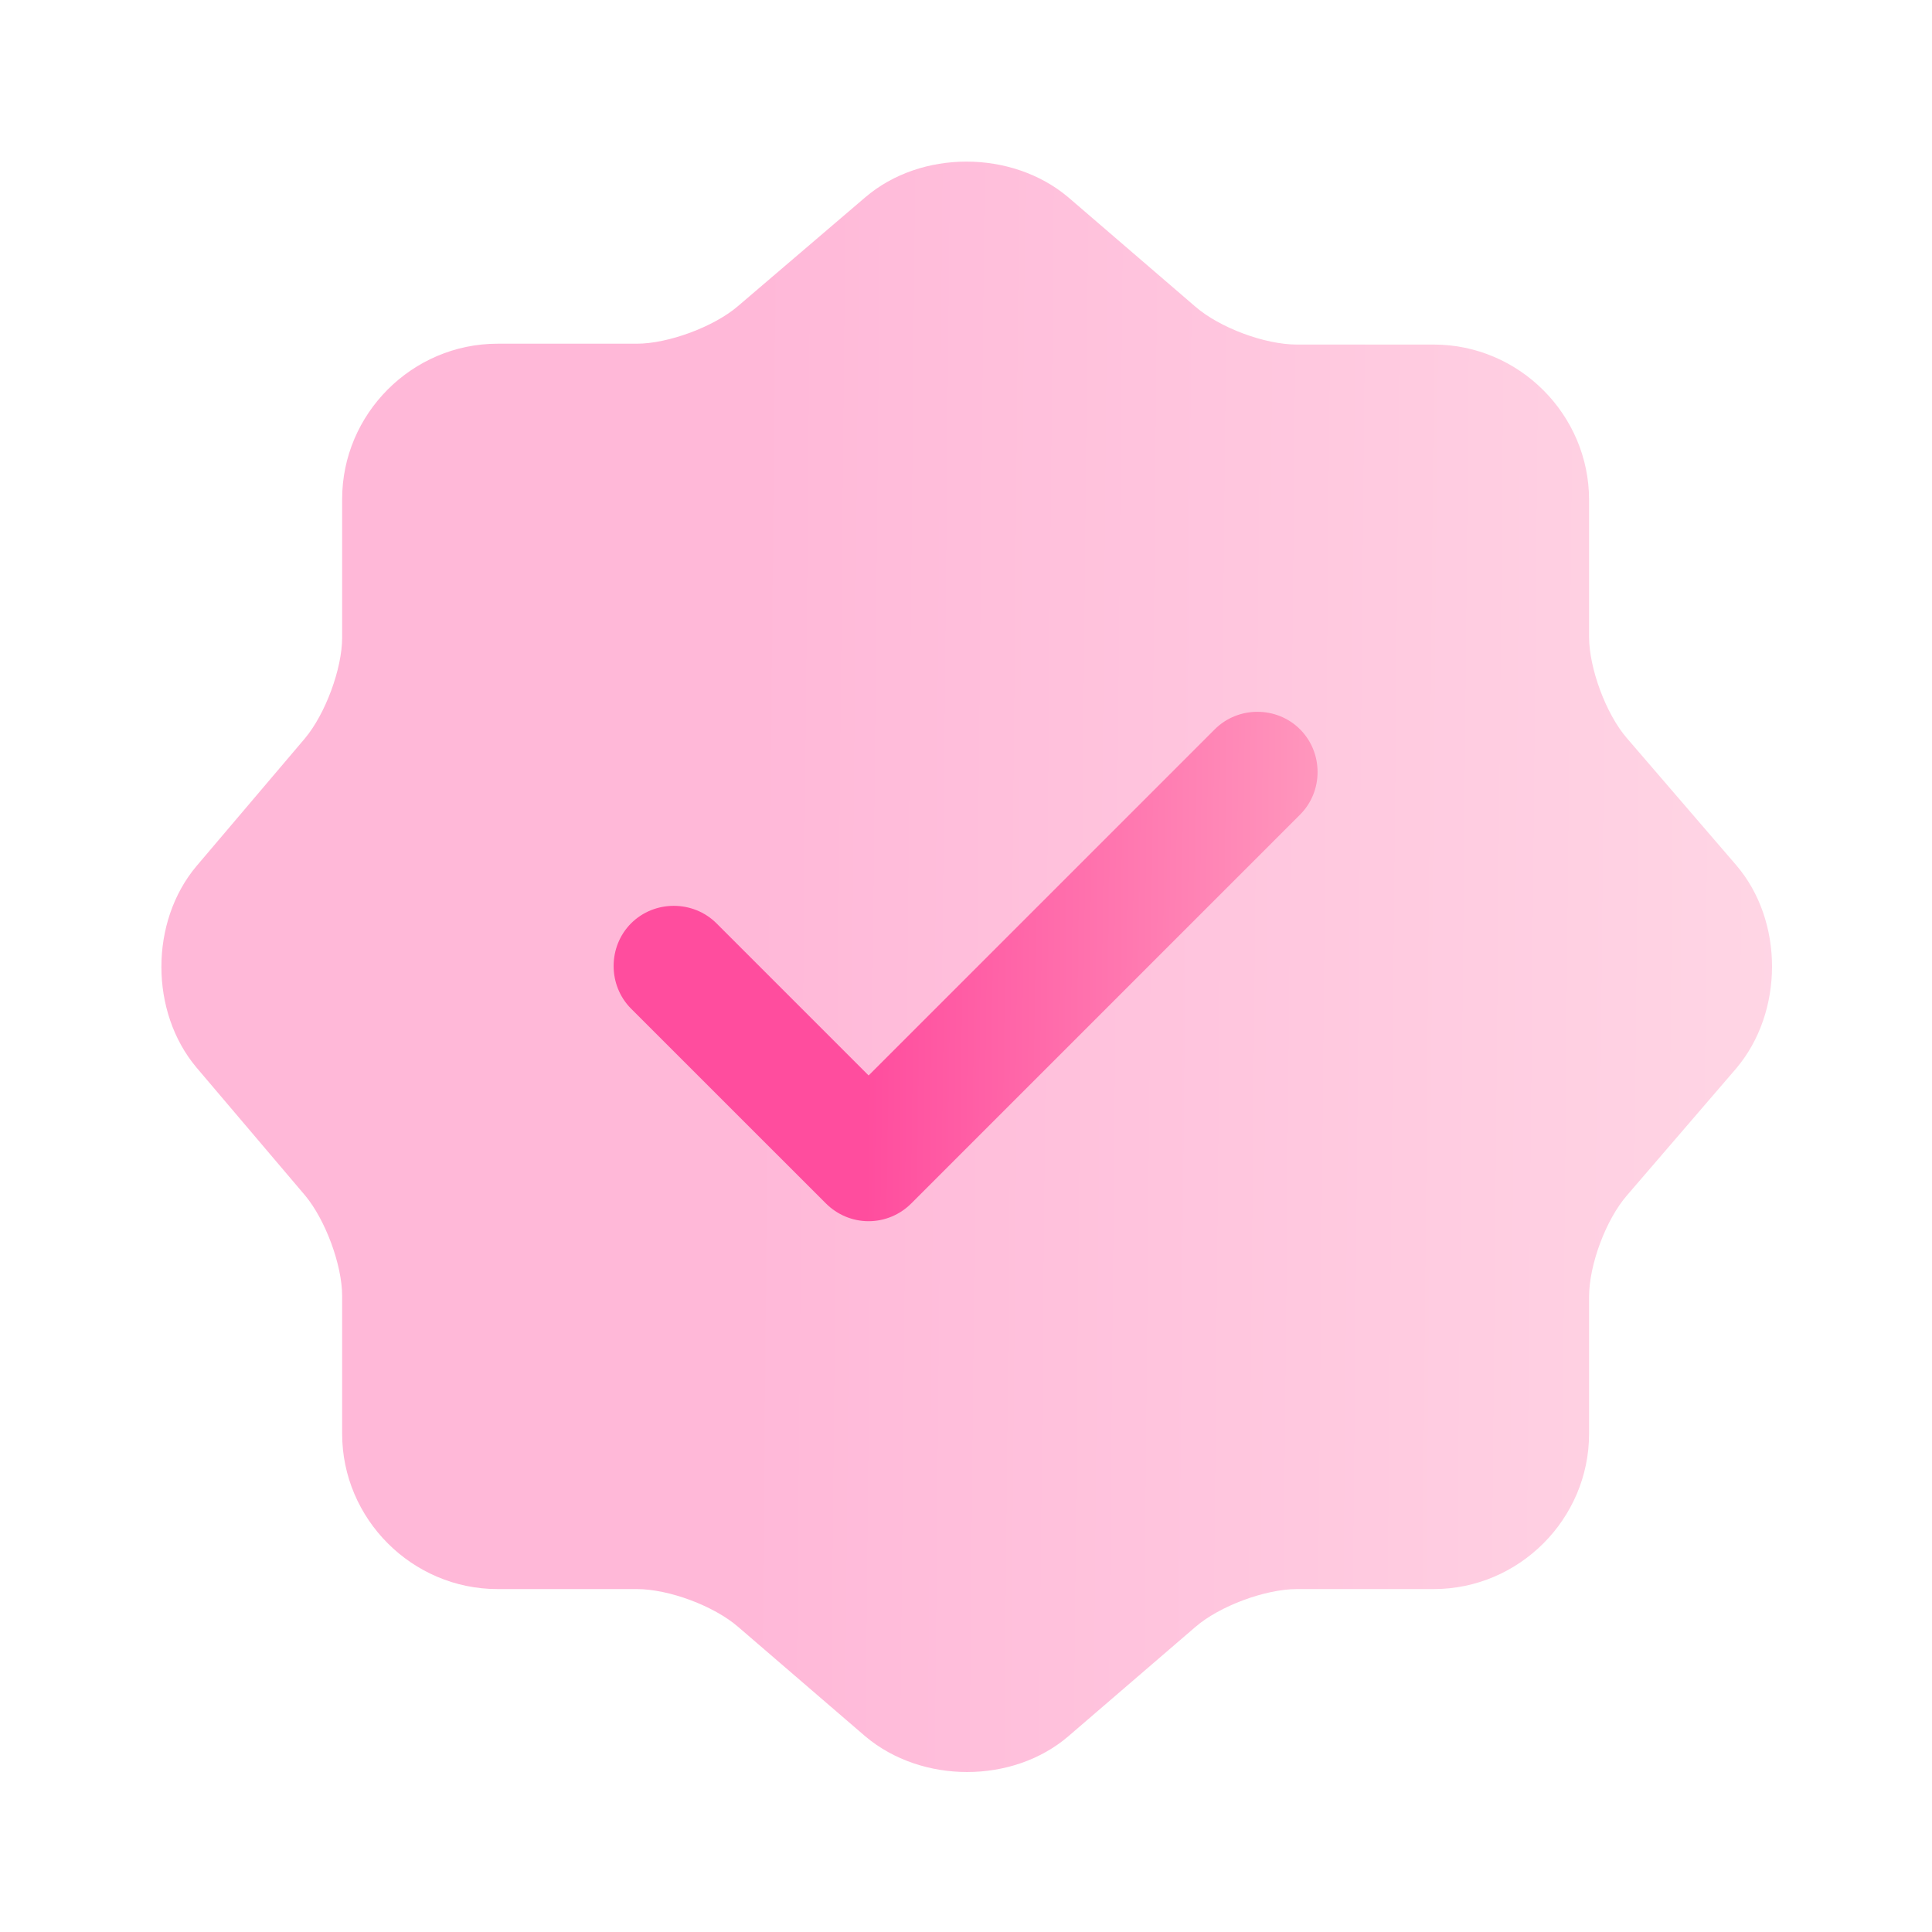 <svg width="32" height="32" viewBox="0 0 32 32" fill="none" xmlns="http://www.w3.org/2000/svg">
<path opacity="0.4" d="M14.333 3.267C15.253 2.48 16.76 2.48 17.693 3.267L19.8 5.08C20.2 5.427 20.947 5.707 21.48 5.707H23.747C25.16 5.707 26.32 6.867 26.32 8.28V10.547C26.32 11.067 26.6 11.827 26.947 12.227L28.76 14.333C29.547 15.253 29.547 16.76 28.76 17.693L26.947 19.8C26.6 20.2 26.32 20.947 26.32 21.48V23.747C26.32 25.16 25.16 26.32 23.747 26.32H21.48C20.96 26.32 20.2 26.6 19.8 26.947L17.693 28.76C16.773 29.547 15.267 29.547 14.333 28.76L12.227 26.947C11.827 26.6 11.08 26.32 10.547 26.32H8.24C6.827 26.32 5.667 25.16 5.667 23.747V21.467C5.667 20.947 5.387 20.2 5.053 19.8L3.253 17.68C2.48 16.76 2.48 15.267 3.253 14.347L5.053 12.227C5.387 11.827 5.667 11.08 5.667 10.56V8.267C5.667 6.853 6.827 5.693 8.24 5.693H10.547C11.067 5.693 11.827 5.413 12.227 5.067L14.333 3.267Z" fill="url(#paint0_linear_69_965)"/>
<path d="M14.387 20.227C14.12 20.227 13.867 20.12 13.68 19.933L10.453 16.707C10.067 16.32 10.067 15.68 10.453 15.293C10.84 14.907 11.48 14.907 11.867 15.293L14.387 17.813L20.12 12.08C20.507 11.693 21.147 11.693 21.533 12.08C21.92 12.467 21.92 13.107 21.533 13.493L15.093 19.933C14.907 20.12 14.653 20.227 14.387 20.227Z" fill="url(#paint1_linear_69_965)"/>
<defs>
<linearGradient id="paint0_linear_69_965" x1="3.385" y1="13.962" x2="29.367" y2="14.208" gradientUnits="userSpaceOnUse">
<stop offset="0.345" stop-color="#FF4D9E"/>
<stop offset="1" stop-color="#FF97BD"/>
</linearGradient>
<linearGradient id="paint1_linear_69_965" x1="10.474" y1="15.359" x2="21.83" y2="15.508" gradientUnits="userSpaceOnUse">
<stop offset="0.345" stop-color="#FF4D9E"/>
<stop offset="1" stop-color="#FF97BD"/>
</linearGradient>
</defs>
</svg>
